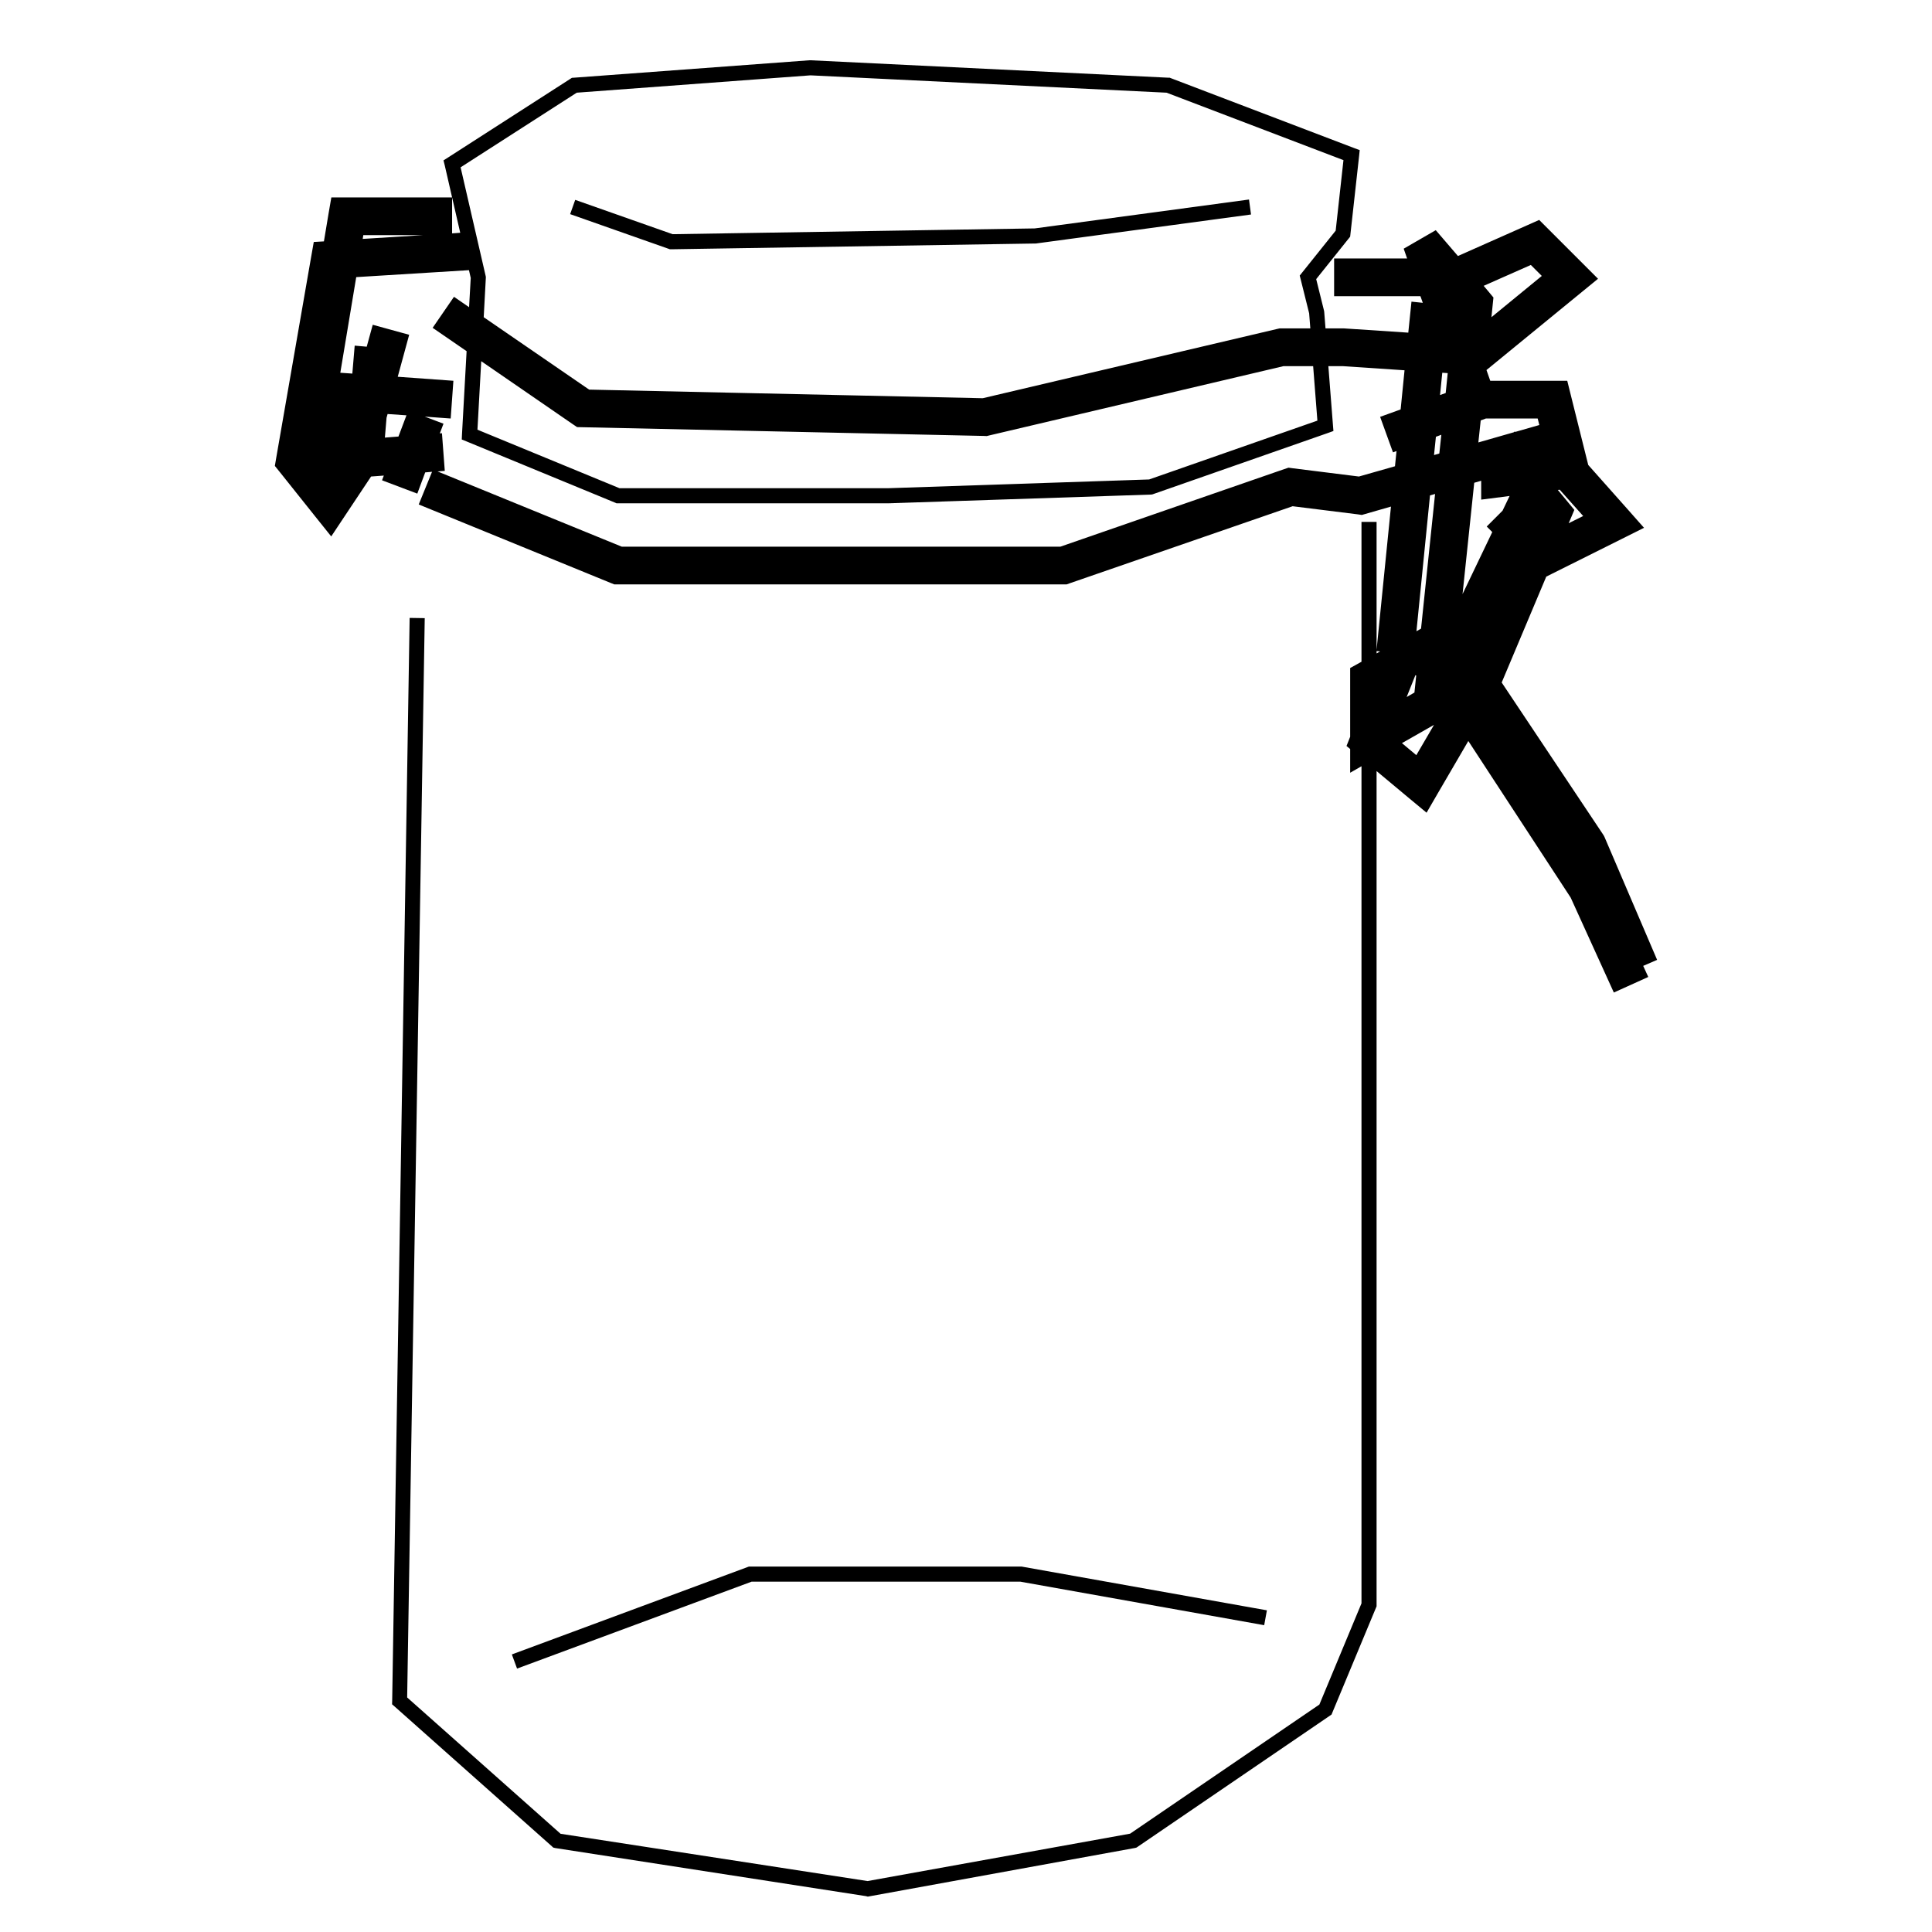 <?xml version="1.0" encoding="UTF-8" standalone="no"?>
<!-- Created with Inkscape (http://www.inkscape.org/) -->

<svg
   xmlns:dc="http://purl.org/dc/elements/1.1/"
   xmlns:cc="http://creativecommons.org/ns#"
   xmlns:rdf="http://www.w3.org/1999/02/22-rdf-syntax-ns#"
   xmlns:svg="http://www.w3.org/2000/svg"
   xmlns="http://www.w3.org/2000/svg"
   xmlns:sodipodi="http://sodipodi.sourceforge.net/DTD/sodipodi-0.dtd"
   xmlns:inkscape="http://www.inkscape.org/namespaces/inkscape"
   width="512"
   height="512"
   id="svg2"
   version="1.1"
   inkscape:version="0.48.2 r9819"
   sodipodi:docname="logo-spicejar.svg"
   inkscape:export-filename="/Users/mote/Dropbox/projects/beardedspice.github/images/logo-spicejar.png"
   inkscape:export-xdpi="2.8099999"
   inkscape:export-ydpi="2.8099999">
  <defs
     id="defs4" />
  <sodipodi:namedview
     id="base"
     pagecolor="#ffffff"
     bordercolor="#666666"
     borderopacity="1.0"
     inkscape:pageopacity="0.0"
     inkscape:pageshadow="2"
     inkscape:zoom="1.0429688"
     inkscape:cx="256"
     inkscape:cy="256"
     inkscape:document-units="px"
     inkscape:current-layer="layer1"
     showgrid="false"
     showborder="true"
     inkscape:window-width="1280"
     inkscape:window-height="752"
     inkscape:window-x="0"
     inkscape:window-y="0"
     inkscape:window-maximized="1" />
  <g
     inkscape:label="Layer 1"
     inkscape:groupmode="layer"
     id="layer1"
     transform="translate(0,-540.362)">
    <path
       style="font-size:medium;font-style:normal;font-variant:normal;font-weight:normal;font-stretch:normal;text-indent:0;text-align:start;text-decoration:none;line-height:normal;letter-spacing:normal;word-spacing:normal;text-transform:none;direction:ltr;block-progression:tb;writing-mode:lr-tb;text-anchor:start;baseline-shift:baseline;color:#000000;fill:#000000;fill-opacity:1;stroke:none;stroke-width:10;marker:none;visibility:visible;display:inline;overflow:visible;enable-background:accumulate;font-family:Sans;-inkscape-font-specification:Sans"
       d="m 214.562,556.331 -62.5,4.625 -0.5,0.031 -0.438,0.281 -32.406,20.844 -1.188,0.75 0.344,1.375 1.938,8.438 2.156,9.375 -2.156,0.156 0,-9.531 -27.781,0 -4.219,0 -0.719,4.156 -1.25,7.5 -2.688,0.156 -0.688,3.906 -9.25,53.219 -0.375,2.219 1.406,1.75 9.25,11.594 4.281,5.344 3.781,-5.688 6.781,-10.188 3.375,-0.25 -0.469,1.25 9.344,3.531 2.094,-5.625 1.812,-0.156 -3.531,8.656 50.906,20.812 0.938,0.375 0.969,0 118.031,0 0.844,0 0.781,-0.281 59.125,-20.438 17.312,2.156 1.031,0.156 0.969,-0.281 6.75,-1.938 -3.812,37.969 0,-33.906 -4,0 0,37.062 -0.406,0.219 -2.594,1.438 0,2.938 0,15.281 -0.969,2.438 0.969,0.812 0,6.281 3,-1.719 0,221.844 -11.156,26.812 -50.156,34.219 -69.584,12.56 -81.354,-12.529 -40.656,-36.125 4.656,-286.031 -4,-0.062 -4.625,286.969 -0.031,0.938 0.688,0.594 41.656,37.031 0.375,0.344 0.531,0.125 82.354,12.747 0.469,0.125 70.865,-12.904 0.344,-0.094 0.281,-0.188 50.906,-34.719 0.5,-0.344 0.219,-0.531 11.562,-27.781 0.156,-0.375 0,-0.375 0,-220.969 8.688,7.25 4.562,3.781 2.969,-5.125 8.094,-13.875 27.125,41.5 11.438,25.156 9.125,-4.125 -1.344,-2.938 3.688,-1.594 -13.875,-32.406 -0.188,-0.406 -0.25,-0.406 -26.875,-40.281 11.812,-28.062 1.562,-0.781 18.531,-9.25 5.812,-2.906 -4.312,-4.875 -10.469,-11.781 -4.625,-18.531 -0.938,-3.781 -3.906,0 -16.5,0 -1,-2.844 25.281,-20.688 4.281,-3.5 -3.906,-3.906 -9.25,-9.25 -2.438,-2.438 -3.156,1.406 -18.375,8.156 -5.875,-6.844 -8.5,4.906 0.906,2.594 -19.344,0 0,10 22.875,0 0.625,1.75 -3,-0.312 -0.844,8.219 -17,-1.125 -0.188,0 -0.156,0 -4.594,0 -0.344,-4.406 -0.031,-0.188 -0.031,-0.156 -2.062,-8.312 8.625,-10.781 0.375,-0.469 0.062,-0.562 2.312,-20.844 0.156,-1.531 -1.438,-0.531 -48.594,-18.531 -0.312,-0.125 -0.312,0 -94.906,-4.625 -0.094,0 -0.125,0 z m 0.188,4 0.094,0 94.312,4.594 46.875,17.875 -2.062,18.688 -8.906,11.125 -0.625,0.781 0.25,0.969 2.25,9.031 0.312,4 -7.562,0 -0.594,0 -0.562,0.125 -78.094,18.375 -104.312,-2.281 -27.938,-19.188 0.562,-10.438 0,-0.281 -0.062,-0.281 -6.625,-28.719 30.781,-19.781 61.906,-4.594 z m 116.25,32.906 -56.781,7.656 -95.969,1.531 -25.812,-9.094 -1.344,3.781 26.094,9.188 0.344,0.125 0.344,0 96.656,-1.531 0.125,0 0.094,-0.031 56.781,-7.656 z m -234.719,9.438 15.844,0 -16,1 z m 309.406,7.906 2.906,2.906 -13.344,10.938 0.312,-3.094 0.219,-2.125 -1.375,-1.656 -1.219,-1.438 z m -281.406,1.375 0.469,2.062 -0.438,7.75 -4,-2.75 -5.656,8.219 9,6.188 -1.219,22 -0.062,1.406 1.312,0.531 39.344,16.219 0.344,0.156 0.406,0 71.75,0 0.031,0 0.031,0 69.438,-2.312 0.312,-0.031 0.281,-0.094 46.281,-16.188 1.469,-0.531 -0.125,-1.531 -1.219,-15.656 3.844,0 16.344,1.094 -1.031,10.375 -5.438,1.969 3.406,9.406 0.938,-0.344 -0.406,4.031 -9.562,2.719 -17.5,-2.188 -1.156,-0.156 -1.125,0.375 -59.344,20.562 -116.219,0 -48.812,-19.938 1.906,-0.156 -0.75,-9.969 -0.562,0.031 0.969,-2.562 -4.969,-1.875 6.875,0.5 0.719,-10 -14.75,-1.062 3.031,-11.125 -9.656,-2.656 -1.594,5.812 -3.188,-0.281 -0.625,7.406 -3.188,-0.219 4.219,-25.344 29.875,-1.844 z m 3.25,24.125 24.156,16.625 1.25,0.844 1.469,0.031 106.469,2.312 0.625,0.031 0.625,-0.156 78.031,-18.375 7.844,0 1.125,14.438 -44.594,15.594 -69,2.312 -0.062,0 -71.312,0 -37.625,-15.5 1,-18.156 z m 254.688,3.062 1.406,0.094 0.031,0.062 -0.531,5.219 -1.5,0.531 0.594,-5.906 z m -279.5,10.938 5,0.344 -2.125,5.625 -3.594,0.281 0.438,-5.25 z m 291.062,1.188 13.719,0 0.438,1.719 -0.188,0.062 -6.219,1.781 -0.094,-0.125 -0.281,0.219 -9.375,2.688 0.625,-5.844 1.375,-0.5 z m -11.812,4.312 -0.531,4.969 -1.406,0.406 0.5,-4.844 z m 10.562,12.188 0,5 5.625,-0.719 1.906,-0.25 -1.875,3.906 -4.188,4.188 1.469,1.469 -7.875,16.438 3.094,-29.5 z m 20.812,2.375 6.219,6.969 -3.844,1.906 0.312,-0.719 1.188,-2.812 -1.938,-2.344 -2.438,-2.938 z m -33.031,1.125 -3.719,35.688 -1.219,0.688 3.594,-36 z m -15.5,41.625 0.938,0.094 -0.938,0.531 0,-0.625 z m 10.281,6.406 0.219,0.062 -0.469,4.531 -2.062,1.188 z m 4.938,13.156 -4.688,8.031 -3.812,-3.188 z m -181.568,223.065 -0.344,0.125 -62.469,23.156 1.375,3.75 62.156,-23.031 71.219,0 64.625,11.531 0.719,-3.938 -64.812,-11.562 -0.188,-0.031 -0.156,0 -71.75,0 -0.375,0 z"
       id="path3942"
       inkscape:connector-curvature="0"
       sodipodi:nodetypes="cccccccccccccccccccccccccccccccccccccccccccccccccccccccccccccccccccccccccccccccccccccccccccccccccccccccccccccccccccccccccccccccccccccccccccccccccccccccccccccccccccccccccccccccccccccccccccccccccccccccccccccccccccccccccccccccccccccccccccccccccccccccccccccccccccccccccccccccccccccccccccccccccccccccccccccccccccccccccccccccccccccccccccccccccc" />
  </g>
  <g
     inkscape:groupmode="layer"
     id="layer2"
     inkscape:label="lines"
     sodipodi:insensitive="true"
     style="display:none">
    <path
       transform="translate(0,-540.362)"
       inkscape:connector-curvature="0"
       id="path4036"
       d="m 131.4,623.139 37.031,25.459 106.463,2.314 78.69,-18.515 16.201,0 34.716,2.314 25.459,-20.83 -9.258,-9.258 -20.83,9.258 -32.402,0"
       style="fill:none;stroke:#000000;stroke-width:10;stroke-linecap:butt;stroke-linejoin:miter;stroke-miterlimit:4;stroke-opacity:1;stroke-dasharray:none" />
    <path
       transform="translate(0,-540.362)"
       inkscape:connector-curvature="0"
       id="path4038"
       d="m 404.501,643.969 -13.886,-39.345 13.886,16.201 -11.572,111.092"
       style="fill:none;stroke:#000000;stroke-width:10;stroke-linecap:butt;stroke-linejoin:miter;stroke-miterlimit:4;stroke-opacity:1;stroke-dasharray:none" />
    <path
       transform="translate(0,-540.362)"
       inkscape:connector-curvature="0"
       id="path4040"
       d="m 446.161,801.349 -11.572,-25.459 -39.345,-60.175 -9.258,-2.314 -9.258,23.144 13.886,11.572 16.201,-27.773 18.515,-43.974 -11.572,-13.887"
       style="fill:none;stroke:#000000;stroke-width:10;stroke-linecap:butt;stroke-linejoin:miter;stroke-miterlimit:4;stroke-opacity:1;stroke-dasharray:none" />
    <path
       transform="translate(0,-540.362)"
       inkscape:connector-curvature="0"
       id="path4042"
       d="m 411.444,676.37 11.572,11.572 18.515,-9.258 -18.515,-20.83 -48.603,13.886 -18.515,-2.314 -60.175,20.83 -118.035,0 -50.917,-20.83"
       style="fill:none;stroke:#000000;stroke-width:10;stroke-linecap:butt;stroke-linejoin:miter;stroke-miterlimit:4;stroke-opacity:1;stroke-dasharray:none" />
    <path
       transform="translate(0,-540.362)"
       inkscape:connector-curvature="0"
       id="path4044"
       d="m 119.828,669.427 6.943,-18.515"
       style="fill:none;stroke:#000000;stroke-width:10;stroke-linecap:butt;stroke-linejoin:miter;stroke-miterlimit:4;stroke-opacity:1;stroke-dasharray:none" />
    <path
       transform="translate(0,-540.362)"
       inkscape:connector-curvature="0"
       id="path4046"
       d="m 138.343,606.938 -37.031,2.314 -9.258,53.232 9.258,11.572 9.258,-13.886 2.314,-27.773"
       style="fill:none;stroke:#000000;stroke-width:10;stroke-linecap:butt;stroke-linejoin:miter;stroke-miterlimit:4;stroke-opacity:1;stroke-dasharray:none" />
    <path
       transform="translate(0,-540.362)"
       inkscape:connector-curvature="0"
       id="path4048"
       d="m 117.514,627.768 -6.943,25.459 -13.887,0 9.258,-55.546 27.773,0"
       style="fill:none;stroke:#000000;stroke-width:10;stroke-linecap:butt;stroke-linejoin:miter;stroke-miterlimit:4;stroke-opacity:1;stroke-dasharray:none" />
    <path
       transform="translate(0,-540.362)"
       inkscape:connector-curvature="0"
       id="path4050"
       d="m 131.4,660.17 -30.087,2.314 0,-18.515 32.402,2.314"
       style="fill:none;stroke:#000000;stroke-width:10;stroke-linecap:butt;stroke-linejoin:miter;stroke-miterlimit:4;stroke-opacity:1;stroke-dasharray:none" />
    <path
       transform="translate(0,-540.362)"
       inkscape:connector-curvature="0"
       id="path4052"
       d="m 448.475,796.72 -13.886,-32.402 -37.031,-55.546 -20.83,11.572 0,16.201 16.201,-9.258 27.773,-57.86 -9.258,-11.572"
       style="fill:none;stroke:#000000;stroke-width:10;stroke-linecap:butt;stroke-linejoin:miter;stroke-miterlimit:4;stroke-opacity:1;stroke-dasharray:none" />
    <path
       transform="translate(0,-540.362)"
       inkscape:connector-curvature="0"
       id="path4054"
       d="m 381.357,655.541 25.459,-9.258 18.515,0 4.629,18.515 -18.515,2.314 0,-9.258"
       style="fill:none;stroke:#000000;stroke-width:10;stroke-linecap:butt;stroke-linejoin:miter;stroke-miterlimit:4;stroke-opacity:1;stroke-dasharray:none" />
    <path
       transform="translate(0,-540.362)"
       inkscape:connector-curvature="0"
       id="path4056"
       d="m 392.929,620.824 -9.258,92.577"
       style="fill:none;stroke:#000000;stroke-width:10;stroke-linecap:butt;stroke-linejoin:miter;stroke-miterlimit:4;stroke-opacity:1;stroke-dasharray:none" />
    <path
       transform="translate(0,-540.362)"
       sodipodi:nodetypes="cccccccc"
       inkscape:connector-curvature="0"
       id="path4058"
       d="m 124.457,704.144 -4.629,286.988 41.66,37.031 83.319,18.515 69.433,-18.515 50.917,-34.716 11.572,-27.773 0,-286.988"
       style="fill:none;stroke:#000000;stroke-width:4;stroke-linecap:butt;stroke-linejoin:miter;stroke-miterlimit:4;stroke-opacity:1;stroke-dasharray:none" />
    <path
       transform="translate(0,-540.362)"
       inkscape:connector-curvature="0"
       id="path4060"
       d="m 138.343,655.541 2.314,-41.66 -6.943,-30.087 32.402,-20.83 62.489,-4.629 94.891,4.629 48.603,18.515 -2.314,20.83 -9.258,11.572 2.314,9.258 2.314,30.087 -46.288,16.201 -69.433,2.314 -71.747,0 z"
       style="fill:none;stroke:#000000;stroke-width:4;stroke-linecap:butt;stroke-linejoin:miter;stroke-miterlimit:4;stroke-opacity:1;stroke-dasharray:none" />
    <path
       transform="translate(0,-540.362)"
       sodipodi:nodetypes="cccc"
       inkscape:connector-curvature="0"
       id="path4062"
       d="m 140.658,974.93 62.489,-23.144 71.747,0 64.804,11.572"
       style="fill:none;stroke:#000000;stroke-width:4;stroke-linecap:butt;stroke-linejoin:miter;stroke-miterlimit:4;stroke-opacity:1;stroke-dasharray:none" />
    <path
       inkscape:connector-curvature="0"
       id="path4064"
       d="m 165.679,54.849 26.079,9.204 96.646,-1.534 56.76,-7.67"
       style="fill:none;stroke:#000000;stroke-width:4;stroke-linecap:butt;stroke-linejoin:miter;stroke-miterlimit:4;stroke-opacity:1;stroke-dasharray:none" />
  </g>
</svg>
